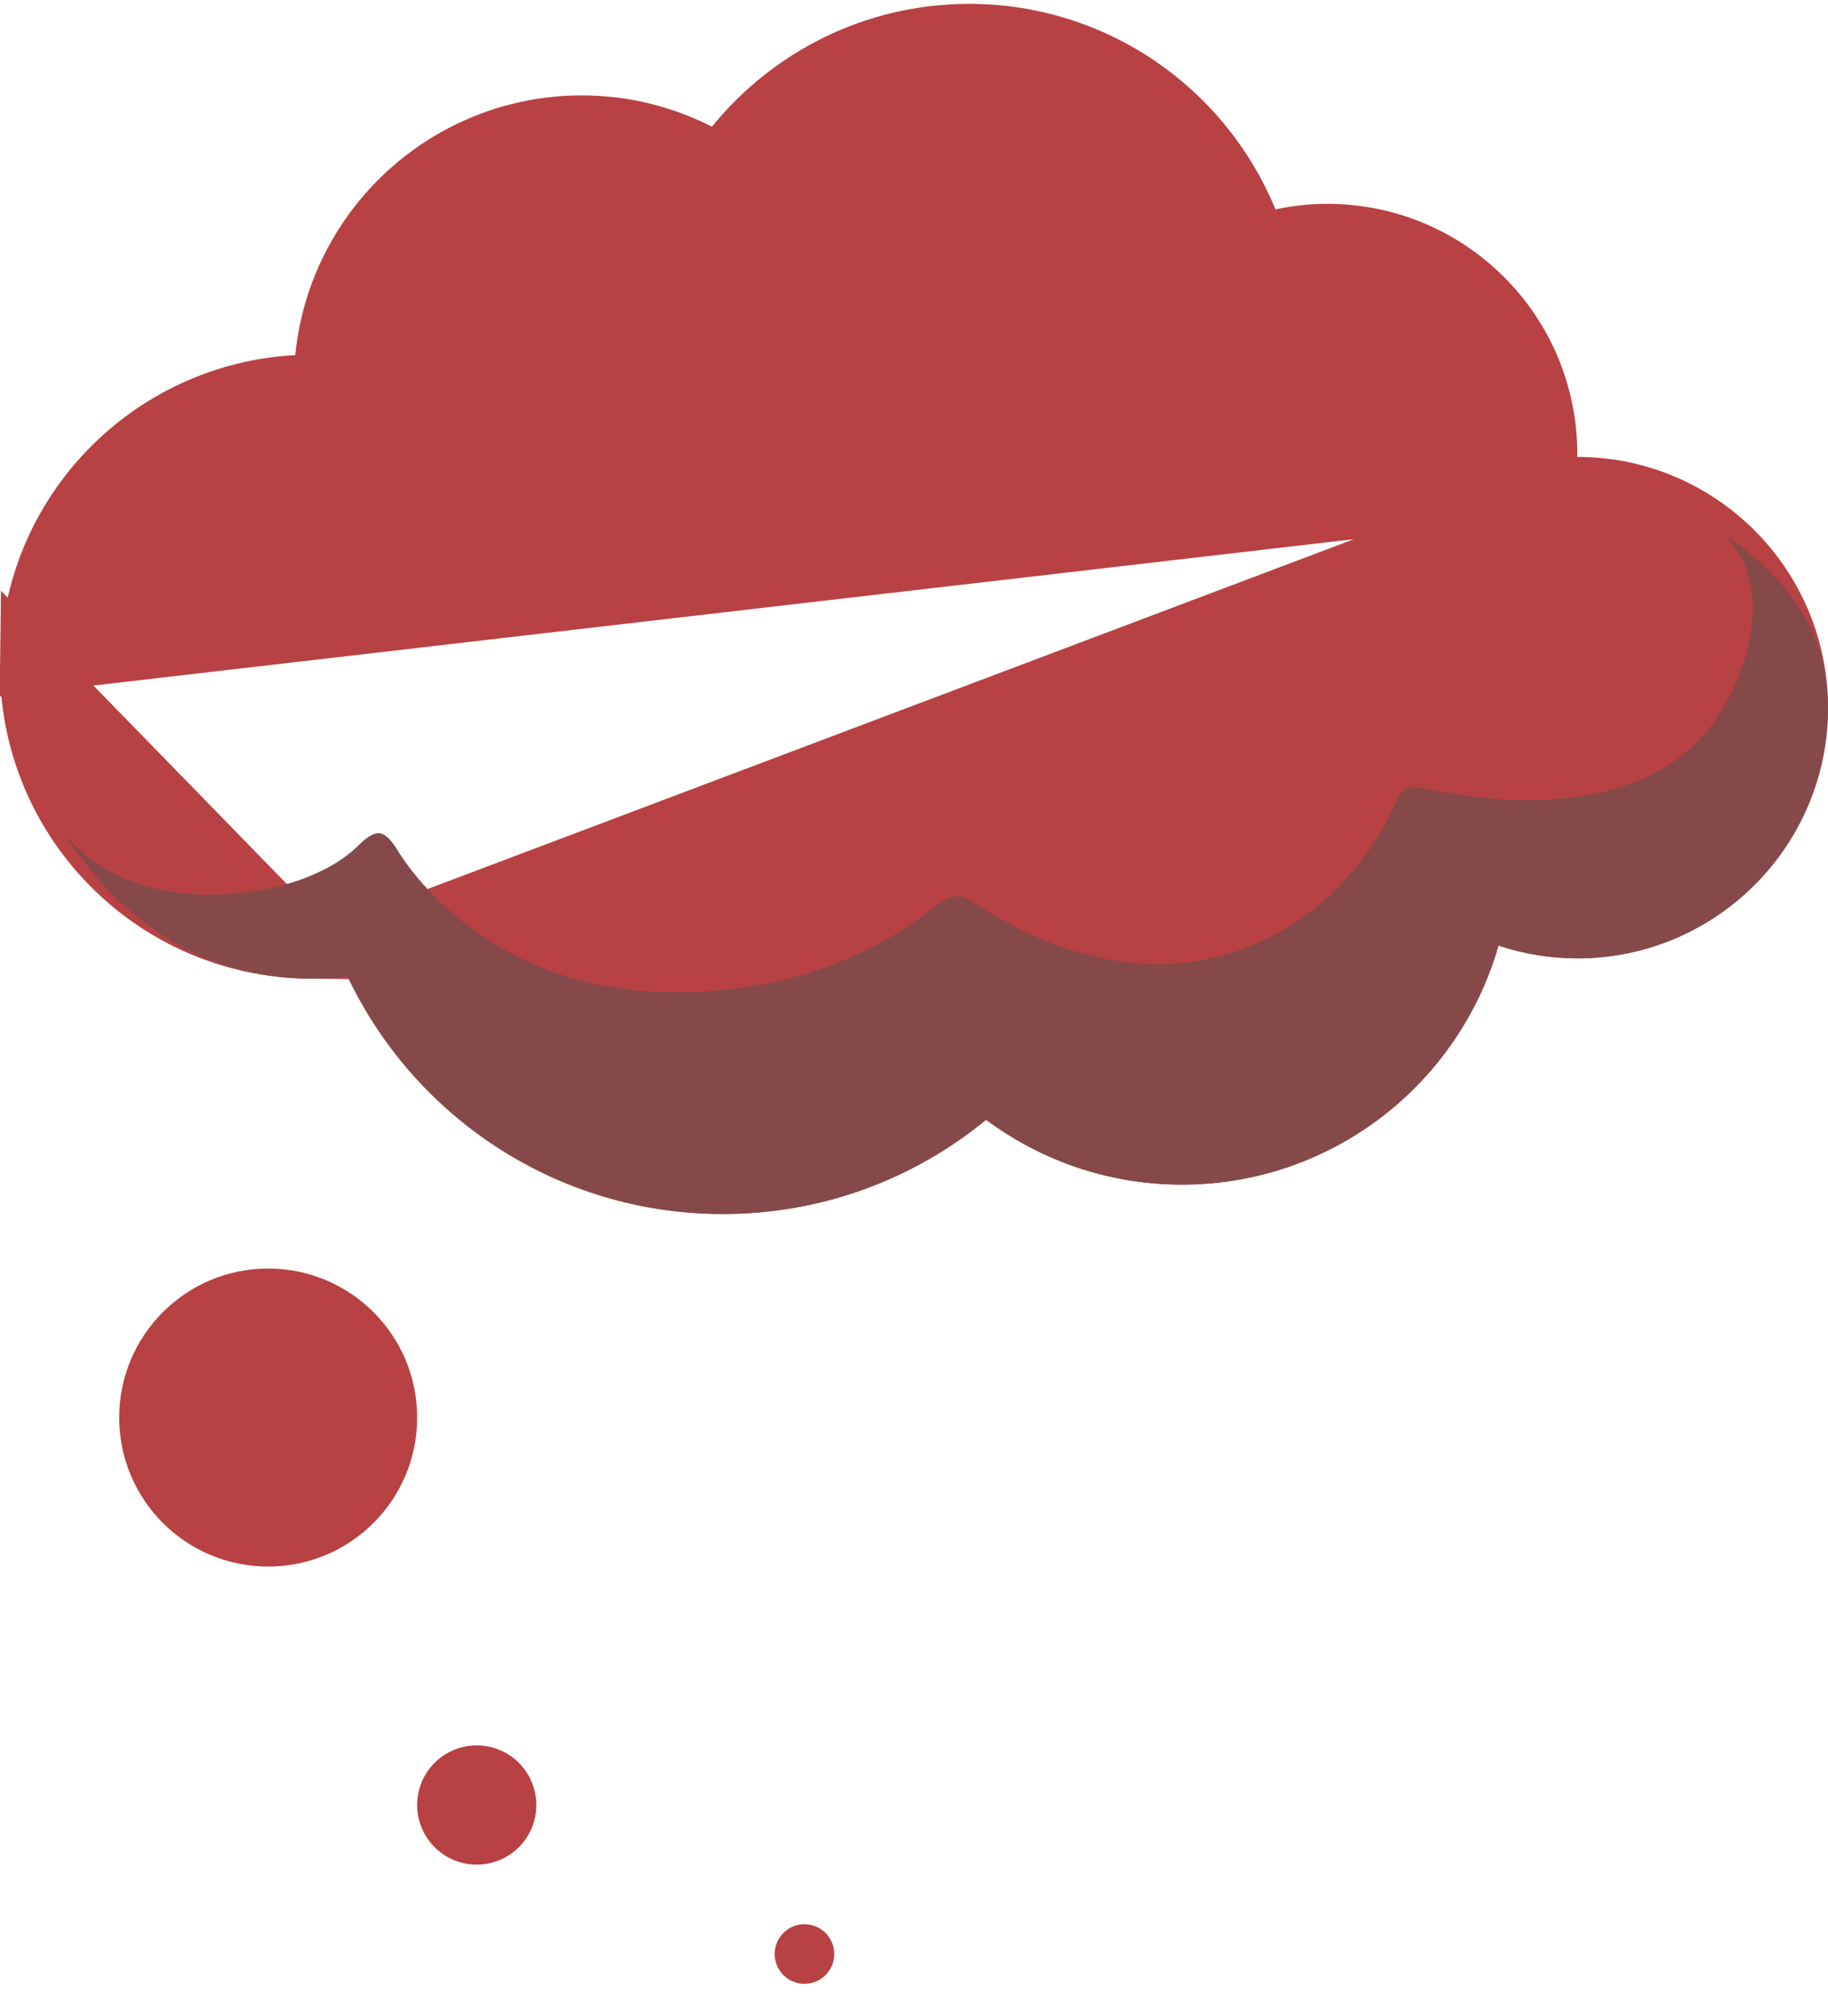 <svg width="39" height="43" viewBox="0 0 39 43" fill="none" xmlns="http://www.w3.org/2000/svg">
<path d="M8.9 30.231C8.9 31.986 7.477 33.409 5.721 33.409C3.966 33.409 2.543 31.986 2.543 30.231C2.543 28.476 3.966 27.053 5.721 27.053C7.477 27.053 8.9 28.476 8.9 30.231Z" fill="#B84143"/>
<circle cx="10.171" cy="38.494" r="1.081" fill="#B84143" stroke="#B84143" stroke-width="0.381"/>
<circle cx="17.163" cy="41.672" r="0.445" fill="#B84143" stroke="#B84143" stroke-width="0.381"/>
<path d="M33.012 10.38V9.744C33.012 9.71 33.014 9.679 33.016 9.668C33.008 7.078 30.909 4.983 28.318 4.983C27.987 4.983 27.662 5.019 27.344 5.087L26.825 5.197L26.624 4.707C25.663 2.365 23.363 0.718 20.678 0.718C18.663 0.718 16.864 1.648 15.682 3.102L15.359 3.5L14.901 3.268C14.153 2.888 13.311 2.67 12.415 2.67C9.554 2.67 7.206 4.849 6.932 7.636L6.879 8.179L6.333 8.208C3.194 8.375 0.679 10.948 0.636 14.138L33.012 10.38ZM33.012 10.38H33.648M33.012 10.38H33.648M33.648 10.38H33.651C36.253 10.38 38.364 12.492 38.364 15.09C38.364 17.694 36.253 19.803 33.651 19.803C33.135 19.803 32.64 19.717 32.169 19.562L31.541 19.355L31.359 19.991C30.592 22.669 28.134 24.628 25.213 24.628C23.789 24.628 22.481 24.157 21.415 23.37L21.016 23.075L20.634 23.39C19.214 24.555 17.401 25.254 15.421 25.254C12.139 25.254 9.309 23.332 7.99 20.551L7.795 20.14M33.648 10.38L7.795 20.14M7.795 20.14L7.343 20.192M7.795 20.14L7.343 20.192M7.343 20.192C7.086 20.221 6.833 20.238 6.58 20.235M7.343 20.192L6.58 20.235M6.58 20.235C3.254 20.192 0.593 17.464 0.636 14.139L6.58 20.235Z" fill="#B84143" stroke="#B84143" stroke-width="1.271"/>
<path d="M36.794 11.401C38.005 12.624 37.15 14.795 36.314 15.71C34.675 17.506 31.665 17.086 30.457 16.829C30.13 16.759 30.079 16.781 29.971 16.848C29.875 16.905 29.831 16.997 29.729 17.22C29.338 18.059 28.337 19.683 26.217 20.338C24.009 21.021 21.924 19.982 20.948 19.359C20.579 19.124 20.563 19.117 20.395 19.12C20.227 19.124 20.058 19.248 19.858 19.403C18.977 20.096 16.962 21.32 13.857 21.142C10.813 20.967 9.071 19.092 8.477 18.126C8.362 17.941 8.238 17.786 8.099 17.77C7.936 17.754 7.755 17.922 7.619 18.056C6.322 19.317 2.568 19.696 1.215 17.547C2.588 19.753 4.396 20.843 6.573 20.872C6.859 20.875 7.139 20.856 7.415 20.824C8.836 23.818 11.884 25.89 15.421 25.89C17.554 25.89 19.508 25.137 21.037 23.881C22.206 24.746 23.646 25.264 25.213 25.264C28.426 25.264 31.128 23.109 31.97 20.166C32.501 20.341 33.063 20.439 33.651 20.439C36.604 20.439 39 18.046 39 15.091C39 13.521 38.209 12.383 36.794 11.401Z" fill="#86494A"/>
</svg>
